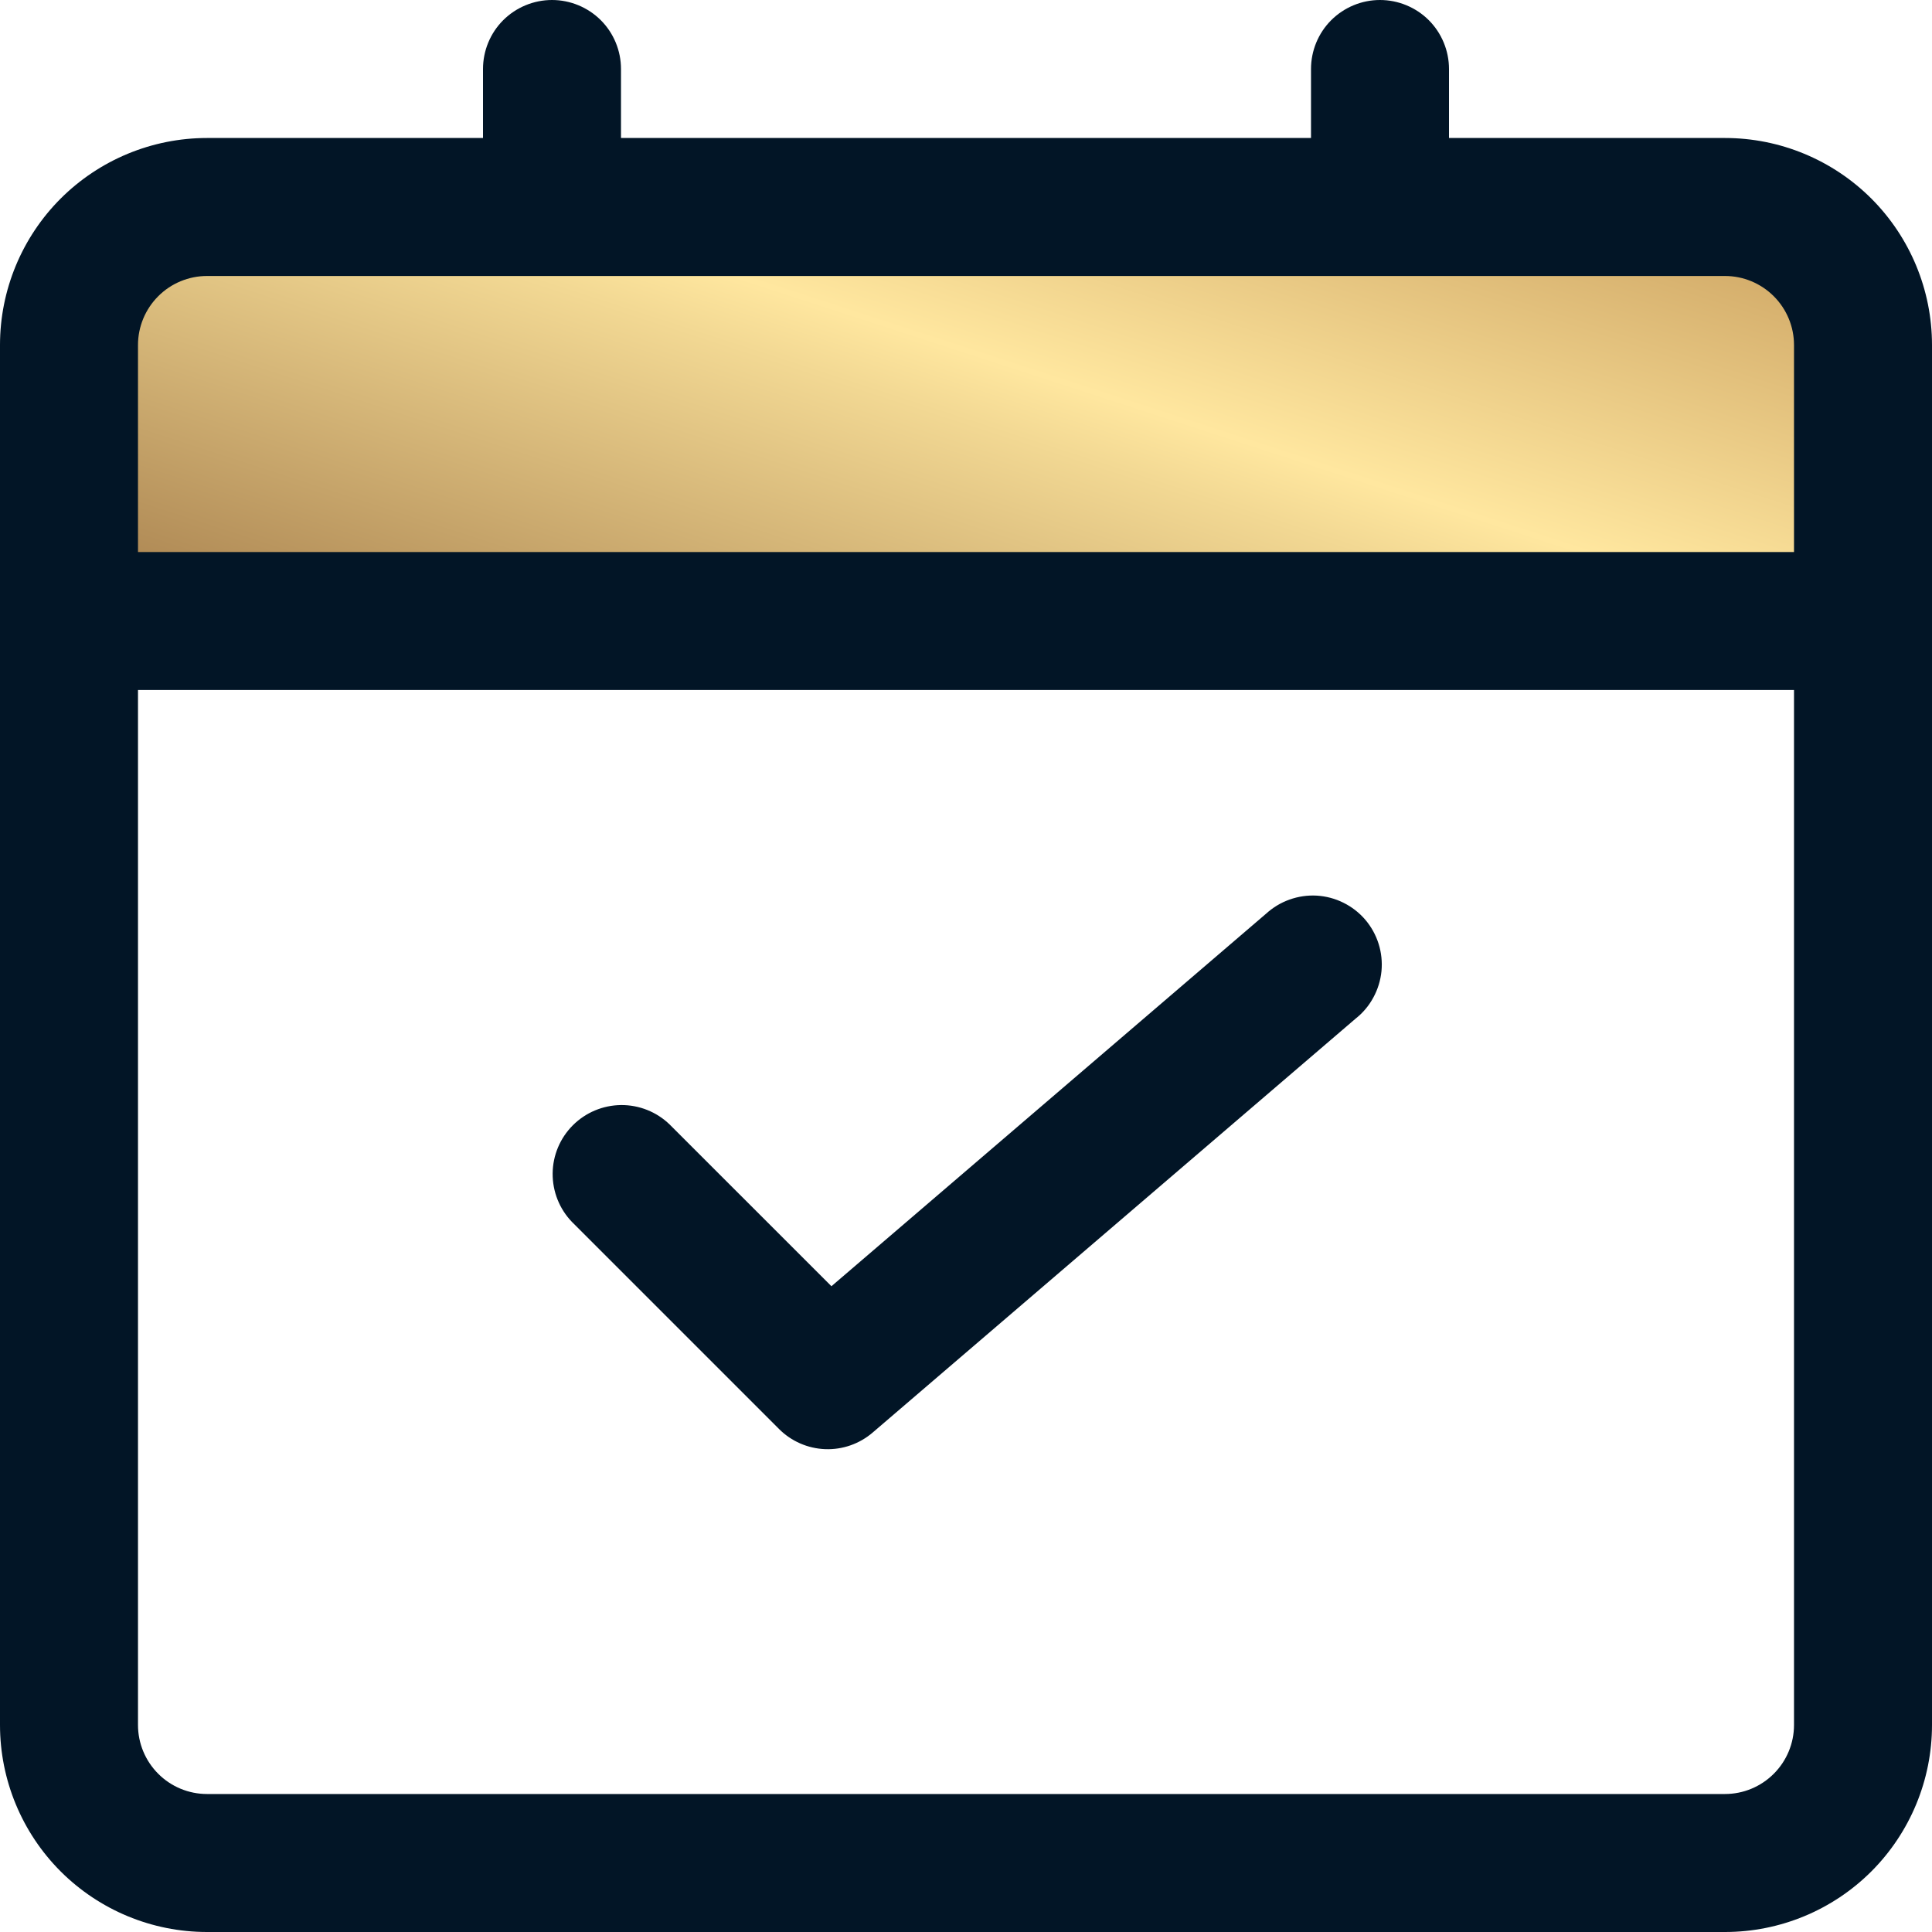 <svg width="40" height="40" viewBox="0 0 40 40" fill="none" xmlns="http://www.w3.org/2000/svg">
<path d="M3.809 4.156L1.731 5.888V13.161H38.788V6.234L36.364 4.156H3.809Z" fill="url(#paint0_linear_324_388)"/>
<path d="M35.714 2.857H30V1.429C30 1.05 29.849 0.686 29.582 0.418C29.314 0.151 28.95 0 28.571 0C28.192 0 27.829 0.151 27.561 0.418C27.293 0.686 27.143 1.05 27.143 1.429V2.857H12.857V1.429C12.857 1.05 12.707 0.686 12.439 0.418C12.171 0.151 11.807 0 11.429 0C11.05 0 10.686 0.151 10.418 0.418C10.15 0.686 10 1.05 10 1.429V2.857H4.286C3.149 2.857 2.059 3.309 1.255 4.112C0.452 4.916 0 6.006 0 7.143V35.714C0 36.851 0.452 37.941 1.255 38.745C2.059 39.548 3.149 40 4.286 40H35.714C36.851 40 37.941 39.548 38.745 38.745C39.548 37.941 40 36.851 40 35.714V7.143C40 6.006 39.548 4.916 38.745 4.112C37.941 3.309 36.851 2.857 35.714 2.857ZM4.286 5.714H35.714C36.093 5.714 36.456 5.865 36.724 6.133C36.992 6.401 37.143 6.764 37.143 7.143V11.429H2.857V7.143C2.857 6.764 3.008 6.401 3.276 6.133C3.543 5.865 3.907 5.714 4.286 5.714ZM35.714 37.143H4.286C3.907 37.143 3.543 36.992 3.276 36.724C3.008 36.456 2.857 36.093 2.857 35.714V14.286H37.143V35.714C37.143 36.093 36.992 36.456 36.724 36.724C36.456 36.992 36.093 37.143 35.714 37.143Z" fill="#021526"/>
<path d="M26.214 18.916L17.214 26.63L13.863 23.28C13.594 23.02 13.233 22.876 12.858 22.879C12.483 22.883 12.125 23.033 11.86 23.298C11.595 23.563 11.445 23.921 11.442 24.295C11.439 24.67 11.583 25.031 11.843 25.3L16.129 29.586C16.383 29.84 16.724 29.989 17.083 30.003C17.443 30.017 17.794 29.894 18.067 29.66L28.067 21.089C28.218 20.97 28.343 20.821 28.434 20.652C28.526 20.483 28.583 20.298 28.602 20.107C28.62 19.915 28.6 19.722 28.542 19.539C28.484 19.356 28.39 19.186 28.265 19.04C28.14 18.894 27.986 18.775 27.814 18.69C27.642 18.604 27.455 18.555 27.263 18.543C27.071 18.532 26.879 18.56 26.698 18.625C26.517 18.689 26.351 18.79 26.21 18.92L26.214 18.916Z" fill="#021526"/>
<defs>
<linearGradient id="paint0_linear_324_388" x1="-2.577" y1="14.836" x2="6.04" y2="-11.629" gradientUnits="userSpaceOnUse">
<stop stop-color="#8C6034"/>
<stop offset="0.14" stop-color="#A9824F"/>
<stop offset="0.46" stop-color="#F2D893"/>
<stop offset="0.51" stop-color="#FFE79F"/>
<stop offset="0.67" stop-color="#E2C07C"/>
<stop offset="1" stop-color="#A67033"/>
</linearGradient>
</defs>
</svg>
